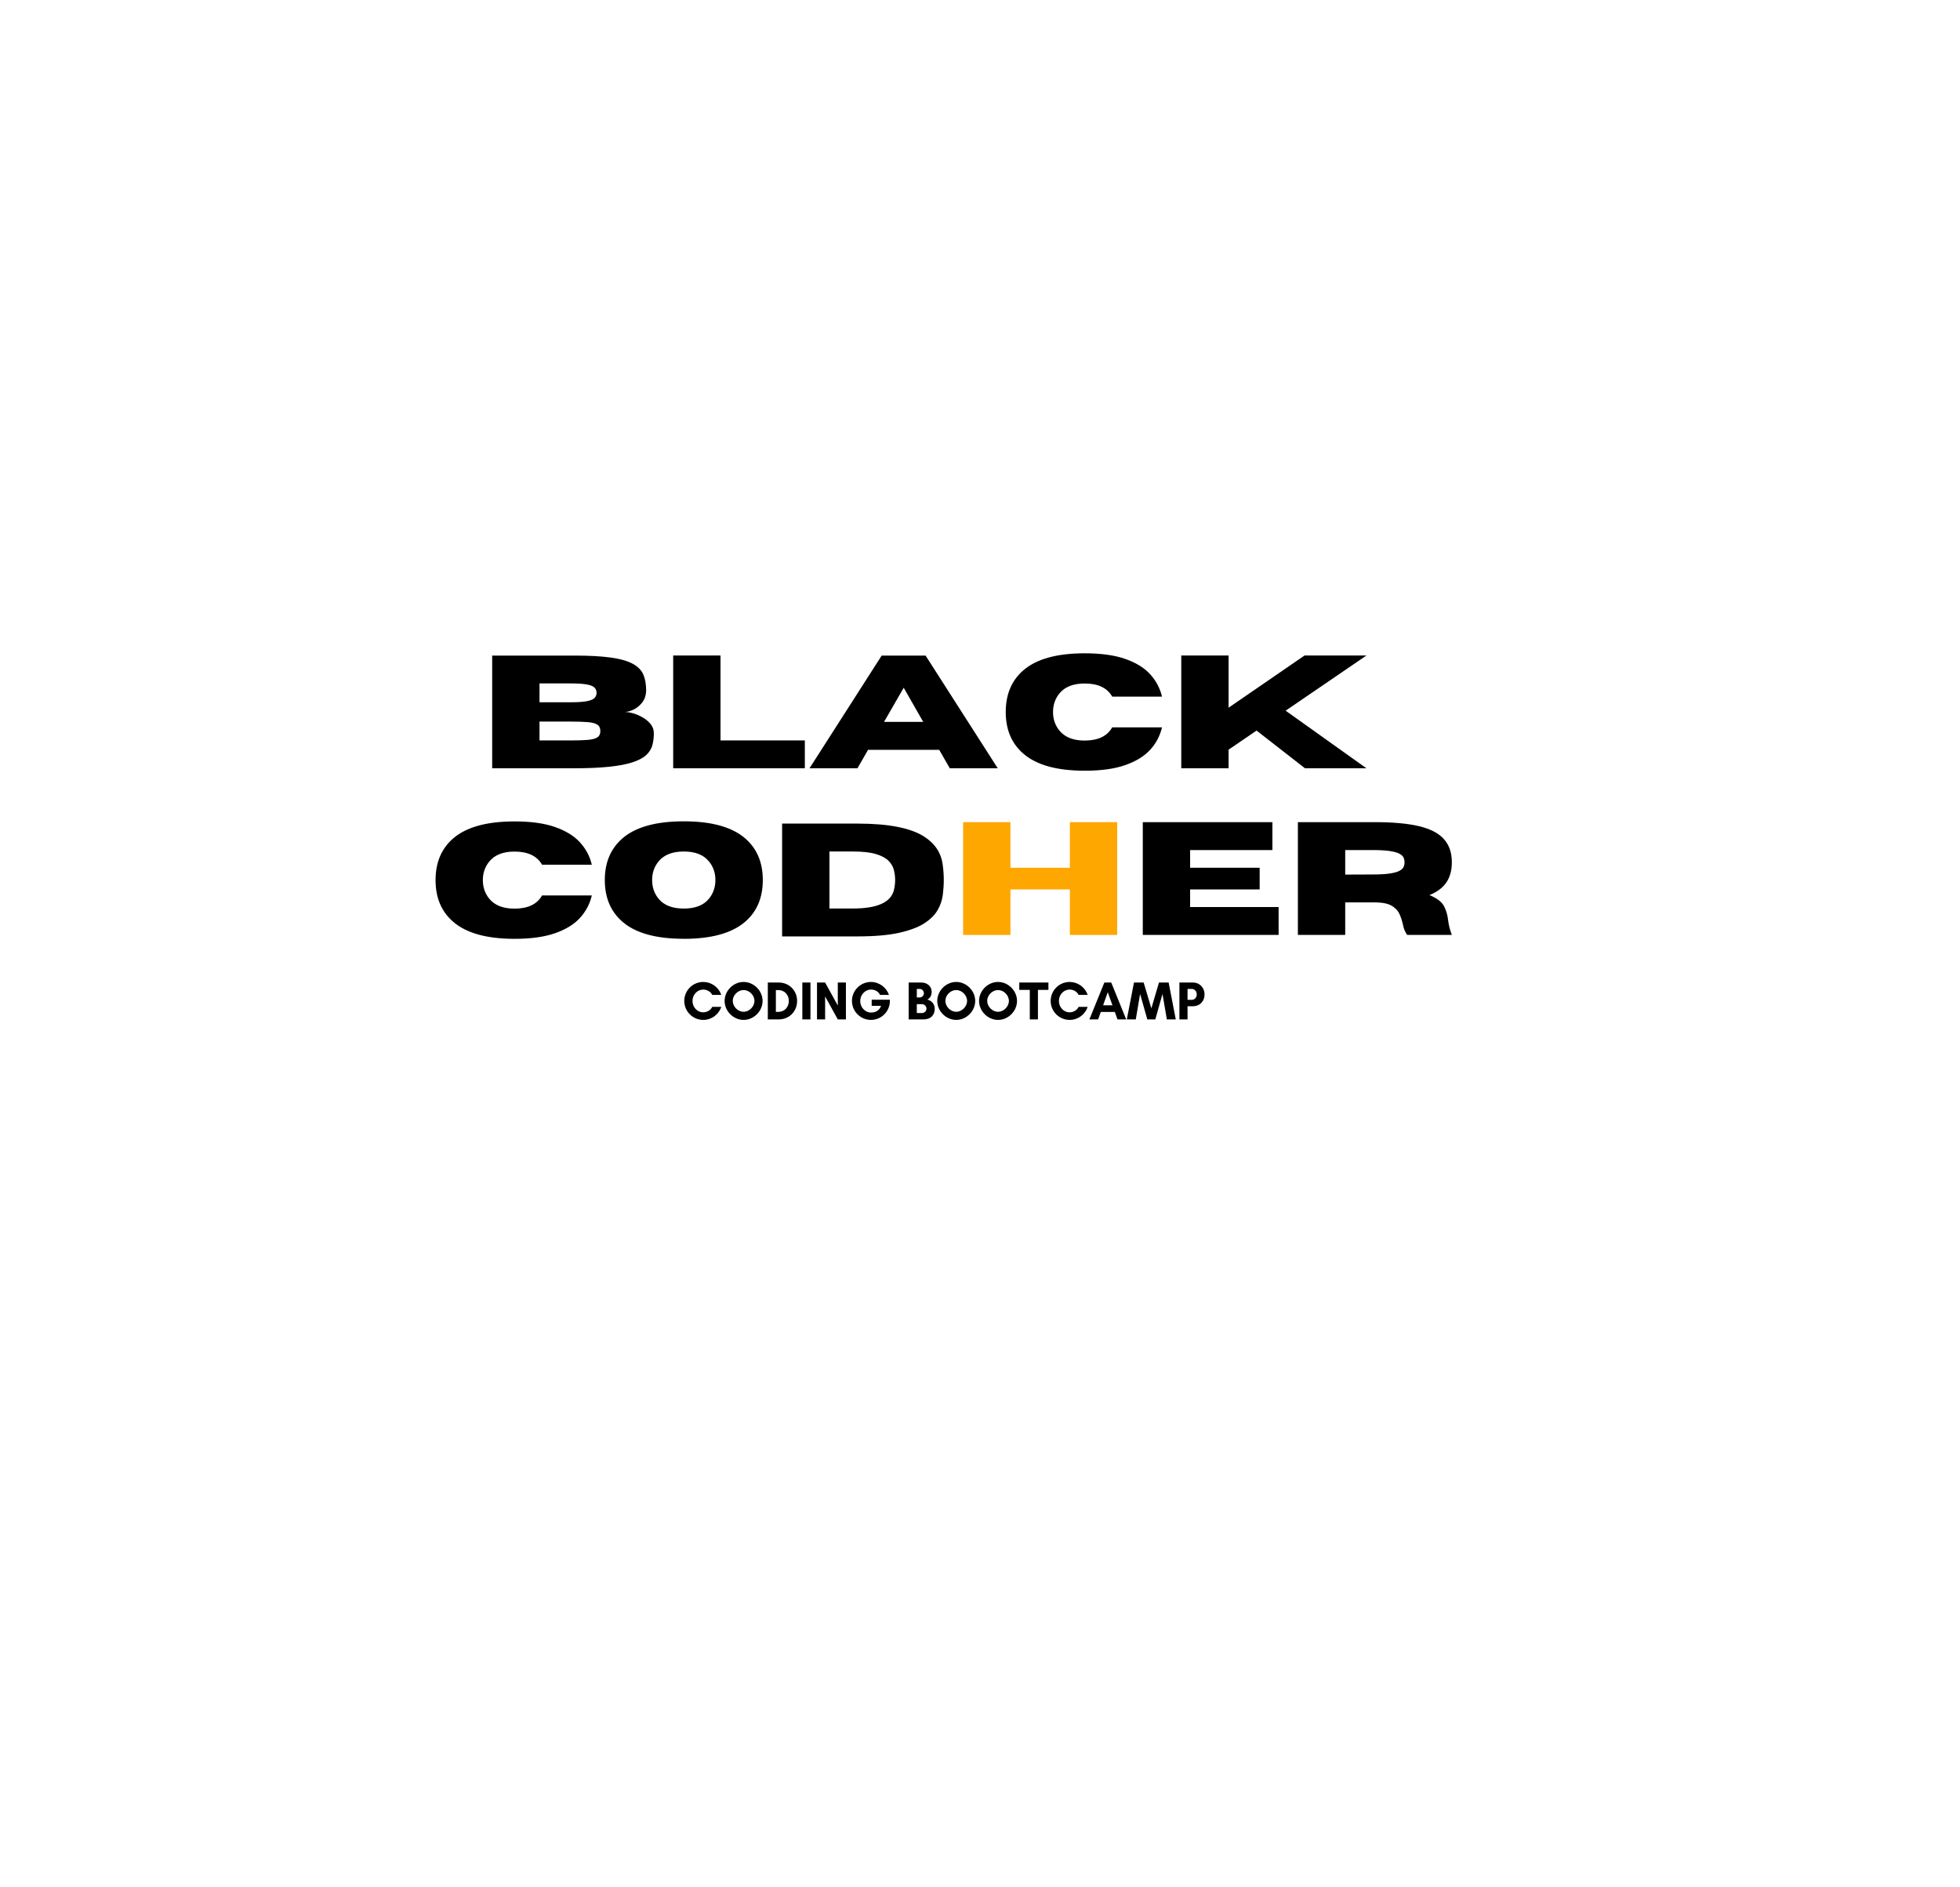 <svg width="54" height="52" viewBox="0 0 54 52" fill="none" xmlns="http://www.w3.org/2000/svg">
<g filter="url(#filter0_d_1454_2)">
<rect x="9" y="7" width="33.342" height="31.716" rx="15.858" fill="white"/>
</g>
<path d="M15.788 21.168H13.56V18.063H15.836C16.24 18.063 16.573 18.081 16.834 18.118C17.096 18.155 17.297 18.213 17.439 18.292C17.58 18.37 17.676 18.47 17.727 18.591C17.777 18.712 17.802 18.858 17.802 19.026C17.798 19.159 17.761 19.27 17.692 19.357C17.624 19.444 17.544 19.509 17.453 19.552C17.361 19.594 17.28 19.616 17.211 19.616C17.279 19.616 17.358 19.629 17.449 19.655C17.54 19.682 17.629 19.721 17.715 19.771C17.8 19.822 17.872 19.883 17.929 19.955C17.986 20.027 18.014 20.11 18.014 20.202C18.014 20.323 18 20.435 17.972 20.536C17.944 20.637 17.887 20.726 17.803 20.804C17.719 20.882 17.594 20.948 17.43 21.002C17.265 21.057 17.05 21.098 16.784 21.126C16.517 21.154 16.185 21.168 15.788 21.168ZM15.715 19.349C15.906 19.349 16.053 19.34 16.158 19.321C16.262 19.302 16.335 19.274 16.375 19.236C16.416 19.197 16.436 19.148 16.436 19.089C16.436 19.029 16.416 18.98 16.375 18.941C16.335 18.903 16.262 18.875 16.158 18.857C16.053 18.839 15.906 18.83 15.715 18.83H14.864V19.349H15.715ZM15.715 20.401C15.91 20.401 16.067 20.396 16.189 20.386C16.31 20.376 16.399 20.353 16.455 20.317C16.512 20.281 16.54 20.223 16.54 20.141C16.54 20.061 16.512 20.002 16.455 19.965C16.399 19.928 16.31 19.905 16.189 19.896C16.067 19.886 15.91 19.881 15.715 19.881H14.864V20.401H15.715ZM22.174 21.168H18.547V18.061H19.851V20.4H22.174V21.168H22.174ZM27.489 21.168H26.168L25.876 20.659H23.916L23.624 21.168H22.303L24.291 18.063H25.501L27.489 21.168ZM25.436 19.89L24.898 18.949L24.356 19.89H25.436L25.436 19.89ZM29.885 21.235C29.117 21.235 28.552 21.078 28.19 20.761C27.869 20.483 27.709 20.101 27.709 19.618C27.709 19.134 27.869 18.752 28.19 18.472C28.552 18.157 29.117 18 29.885 18C30.335 18 30.708 18.052 31.002 18.155C31.297 18.258 31.526 18.399 31.689 18.578C31.852 18.758 31.96 18.963 32.014 19.194H30.643C30.506 18.953 30.253 18.832 29.885 18.832C29.57 18.832 29.339 18.923 29.19 19.104C29.071 19.249 29.012 19.42 29.012 19.618C29.012 19.816 29.071 19.986 29.19 20.131C29.339 20.313 29.57 20.404 29.885 20.404C30.253 20.404 30.506 20.282 30.643 20.04H32.014C31.96 20.273 31.852 20.479 31.689 20.658C31.526 20.836 31.297 20.977 31.002 21.08C30.708 21.184 30.335 21.235 29.885 21.235ZM37.647 21.168H35.954L34.62 20.129L33.849 20.655V21.168H32.545V18.061H33.849V19.499L35.941 18.061H37.647L35.421 19.581L37.647 21.168ZM14.176 25.867C13.408 25.867 12.843 25.709 12.481 25.393C12.16 25.114 12 24.733 12 24.249C12 23.766 12.16 23.384 12.481 23.104C12.843 22.789 13.408 22.632 14.176 22.632C14.627 22.632 14.999 22.683 15.293 22.787C15.588 22.89 15.817 23.031 15.98 23.21C16.143 23.389 16.251 23.594 16.305 23.825H14.934C14.797 23.584 14.544 23.463 14.176 23.463C13.861 23.463 13.63 23.554 13.481 23.736C13.362 23.881 13.303 24.052 13.303 24.249C13.303 24.447 13.362 24.618 13.481 24.763C13.63 24.944 13.861 25.035 14.176 25.035C14.544 25.035 14.797 24.914 14.934 24.672H16.305C16.251 24.904 16.143 25.11 15.98 25.289C15.817 25.468 15.588 25.609 15.293 25.712C14.999 25.815 14.627 25.867 14.176 25.867ZM18.84 25.866C18.071 25.866 17.506 25.709 17.144 25.392C16.824 25.112 16.663 24.731 16.663 24.247C16.663 23.765 16.824 23.384 17.144 23.103C17.506 22.787 18.071 22.629 18.84 22.629C19.607 22.629 20.172 22.787 20.535 23.103C20.856 23.384 21.016 23.765 21.016 24.247C21.016 24.731 20.856 25.112 20.535 25.392C20.172 25.709 19.607 25.867 18.84 25.867V25.866ZM18.84 25.033C19.154 25.033 19.385 24.943 19.532 24.762C19.651 24.616 19.71 24.445 19.71 24.247C19.71 24.049 19.651 23.878 19.532 23.734C19.385 23.552 19.154 23.461 18.84 23.461C18.525 23.461 18.293 23.552 18.144 23.734C18.026 23.878 17.967 24.049 17.967 24.247C17.967 24.445 18.026 24.616 18.144 24.762C18.293 24.943 18.525 25.033 18.84 25.033V25.033ZM23.627 25.8H21.548V22.692H23.627C24.477 22.692 25.089 22.811 25.461 23.05C25.762 23.242 25.933 23.503 25.974 23.834C25.993 23.976 26.002 24.114 26.002 24.247C26.002 24.378 25.993 24.516 25.975 24.659C25.957 24.803 25.909 24.942 25.831 25.078C25.753 25.212 25.629 25.334 25.46 25.443C25.29 25.551 25.058 25.637 24.763 25.703C24.468 25.767 24.089 25.8 23.627 25.8ZM23.504 25.031C24.166 25.031 24.541 24.864 24.627 24.528C24.65 24.436 24.662 24.342 24.662 24.247C24.662 24.152 24.65 24.058 24.626 23.965C24.602 23.872 24.552 23.787 24.474 23.711C24.397 23.636 24.282 23.575 24.127 23.53C23.973 23.484 23.765 23.461 23.504 23.461H22.852V25.031H23.504Z" fill="black"/>
<path d="M30.779 25.76H29.476V24.506H27.839V25.76H26.535V22.652H27.839V23.908H29.476V22.652H30.779V25.759L30.779 25.76Z" fill="#FDA700"/>
<path d="M35.227 25.759H31.485V22.652H35.056V23.421H32.789V23.908H34.705V24.506H32.789V24.991H35.227V25.759ZM40 25.759H38.768C38.712 25.682 38.672 25.582 38.649 25.461C38.628 25.366 38.597 25.274 38.558 25.185C38.517 25.095 38.448 25.02 38.349 24.96C38.25 24.899 38.103 24.867 37.908 24.863H37.062V25.759H35.758V22.652H37.878C38.385 22.652 38.793 22.69 39.104 22.765C39.416 22.841 39.642 22.961 39.785 23.123C39.928 23.285 40 23.497 40 23.759C40 23.977 39.95 24.16 39.852 24.309C39.753 24.457 39.596 24.575 39.383 24.662C39.589 24.747 39.723 24.849 39.785 24.968C39.846 25.087 39.884 25.218 39.898 25.361C39.913 25.488 39.947 25.621 40 25.759ZM37.062 24.097L37.806 24.094C38.014 24.094 38.178 24.085 38.298 24.066C38.418 24.047 38.506 24.022 38.563 23.99C38.62 23.957 38.657 23.921 38.673 23.881C38.689 23.841 38.697 23.801 38.697 23.759C38.697 23.717 38.689 23.676 38.673 23.635C38.657 23.595 38.62 23.558 38.563 23.526C38.506 23.493 38.418 23.468 38.298 23.449C38.178 23.43 38.014 23.421 37.806 23.421H37.062V24.097ZM19.623 27.741C19.581 27.831 19.48 27.892 19.375 27.892C19.211 27.892 19.079 27.752 19.079 27.578C19.079 27.406 19.211 27.265 19.375 27.265C19.478 27.265 19.58 27.321 19.622 27.412H19.871C19.837 27.308 19.77 27.218 19.681 27.154C19.592 27.09 19.485 27.055 19.375 27.055C19.087 27.055 18.852 27.29 18.852 27.578C18.852 27.866 19.087 28.101 19.375 28.101C19.607 28.101 19.804 27.95 19.873 27.741H19.623H19.623ZM20.786 27.577C20.786 27.733 20.644 27.877 20.487 27.877C20.33 27.877 20.188 27.733 20.188 27.577C20.188 27.42 20.33 27.278 20.487 27.278C20.644 27.278 20.786 27.42 20.786 27.577ZM21.01 27.578C21.01 27.297 20.768 27.055 20.487 27.055C20.206 27.055 19.964 27.297 19.964 27.578C19.964 27.859 20.206 28.101 20.487 28.101C20.768 28.101 21.01 27.859 21.01 27.578H21.01ZM21.376 27.88V27.279H21.443C21.616 27.279 21.733 27.41 21.733 27.579C21.733 27.747 21.615 27.88 21.443 27.88H21.375L21.376 27.88ZM21.154 27.071V28.087H21.456C21.745 28.087 21.961 27.865 21.961 27.579C21.961 27.292 21.743 27.071 21.456 27.071H21.154H21.154ZM22.105 27.071H22.329V28.087H22.105V27.071ZM23.306 28.087V27.071H23.082V27.704L22.733 27.071H22.509V28.087H22.733V27.453L23.082 28.087H23.306ZM23.995 27.265C24.094 27.265 24.195 27.305 24.245 27.412H24.491C24.421 27.202 24.219 27.055 23.995 27.055C23.708 27.055 23.472 27.291 23.472 27.578C23.472 27.865 23.708 28.101 23.995 28.101C24.285 28.101 24.517 27.866 24.517 27.578V27.544H24.016V27.713H24.275C24.219 27.866 24.094 27.898 23.995 27.898C23.834 27.898 23.7 27.753 23.7 27.581C23.7 27.409 23.834 27.265 23.995 27.265ZM25.525 27.789C25.525 27.856 25.468 27.912 25.401 27.912H25.259V27.667H25.401C25.468 27.667 25.525 27.724 25.525 27.789V27.789ZM25.454 27.365C25.454 27.429 25.401 27.483 25.337 27.483H25.259V27.247H25.337C25.368 27.247 25.398 27.259 25.42 27.282C25.442 27.304 25.454 27.334 25.454 27.365ZM25.753 27.795C25.753 27.658 25.661 27.567 25.547 27.54C25.623 27.505 25.668 27.428 25.668 27.325C25.668 27.186 25.558 27.071 25.384 27.071H25.035V28.087H25.446C25.64 28.087 25.753 27.97 25.753 27.795ZM26.644 27.577C26.644 27.733 26.502 27.877 26.345 27.877C26.188 27.877 26.046 27.733 26.046 27.577C26.046 27.42 26.188 27.278 26.345 27.278C26.502 27.278 26.644 27.42 26.644 27.577ZM26.868 27.578C26.868 27.297 26.626 27.055 26.345 27.055C26.064 27.055 25.822 27.297 25.822 27.578C25.822 27.859 26.064 28.101 26.345 28.101C26.626 28.101 26.868 27.859 26.868 27.578H26.868ZM27.796 27.577C27.796 27.733 27.654 27.877 27.497 27.877C27.34 27.877 27.198 27.733 27.198 27.577C27.198 27.42 27.34 27.278 27.497 27.278C27.654 27.278 27.796 27.42 27.796 27.577ZM28.02 27.578C28.02 27.297 27.778 27.055 27.497 27.055C27.216 27.055 26.974 27.297 26.974 27.578C26.974 27.859 27.216 28.101 27.497 28.101C27.778 28.101 28.02 27.859 28.02 27.578H28.02ZM28.596 27.274H28.885V27.071H28.082V27.274H28.372V28.087H28.596V27.274H28.596ZM29.718 27.741C29.676 27.831 29.574 27.892 29.47 27.892C29.305 27.892 29.174 27.752 29.174 27.578C29.174 27.406 29.305 27.265 29.47 27.265C29.573 27.265 29.674 27.321 29.716 27.412H29.966C29.931 27.308 29.864 27.218 29.776 27.154C29.686 27.09 29.579 27.055 29.47 27.055C29.181 27.055 28.947 27.29 28.947 27.578C28.947 27.866 29.181 28.101 29.47 28.101C29.701 28.101 29.898 27.95 29.967 27.741H29.718H29.718ZM30.649 27.698H30.392L30.52 27.337L30.649 27.698ZM31.028 28.087L30.616 27.071H30.426L30.014 28.087H30.255L30.328 27.882H30.715L30.788 28.087H31.028ZM32.394 28.087L32.197 27.071H31.931L31.721 27.783L31.509 27.071H31.242L31.045 28.087H31.292L31.411 27.386L31.61 28.087H31.83L32.028 27.386L32.148 28.087H32.394H32.394ZM32.718 27.724H32.875C33.039 27.724 33.186 27.603 33.186 27.396C33.186 27.204 33.039 27.071 32.875 27.071H32.494V28.087H32.718V27.724ZM32.838 27.247C32.903 27.247 32.972 27.304 32.972 27.396C32.972 27.494 32.903 27.547 32.838 27.547H32.718V27.247H32.838V27.247Z" fill="black"/>
<defs>
<filter id="filter0_d_1454_2" x="0" y="0" width="53.342" height="51.716" filterUnits="userSpaceOnUse" color-interpolation-filters="sRGB">
<feFlood flood-opacity="0" result="BackgroundImageFix"/>
<feColorMatrix in="SourceAlpha" type="matrix" values="0 0 0 0 0 0 0 0 0 0 0 0 0 0 0 0 0 0 127 0" result="hardAlpha"/>
<feOffset dx="1" dy="3"/>
<feGaussianBlur stdDeviation="5"/>
<feComposite in2="hardAlpha" operator="out"/>
<feColorMatrix type="matrix" values="0 0 0 0 0 0 0 0 0 0 0 0 0 0 0 0 0 0 0.13 0"/>
<feBlend mode="normal" in2="BackgroundImageFix" result="effect1_dropShadow_1454_2"/>
<feBlend mode="normal" in="SourceGraphic" in2="effect1_dropShadow_1454_2" result="shape"/>
</filter>
</defs>
</svg>
